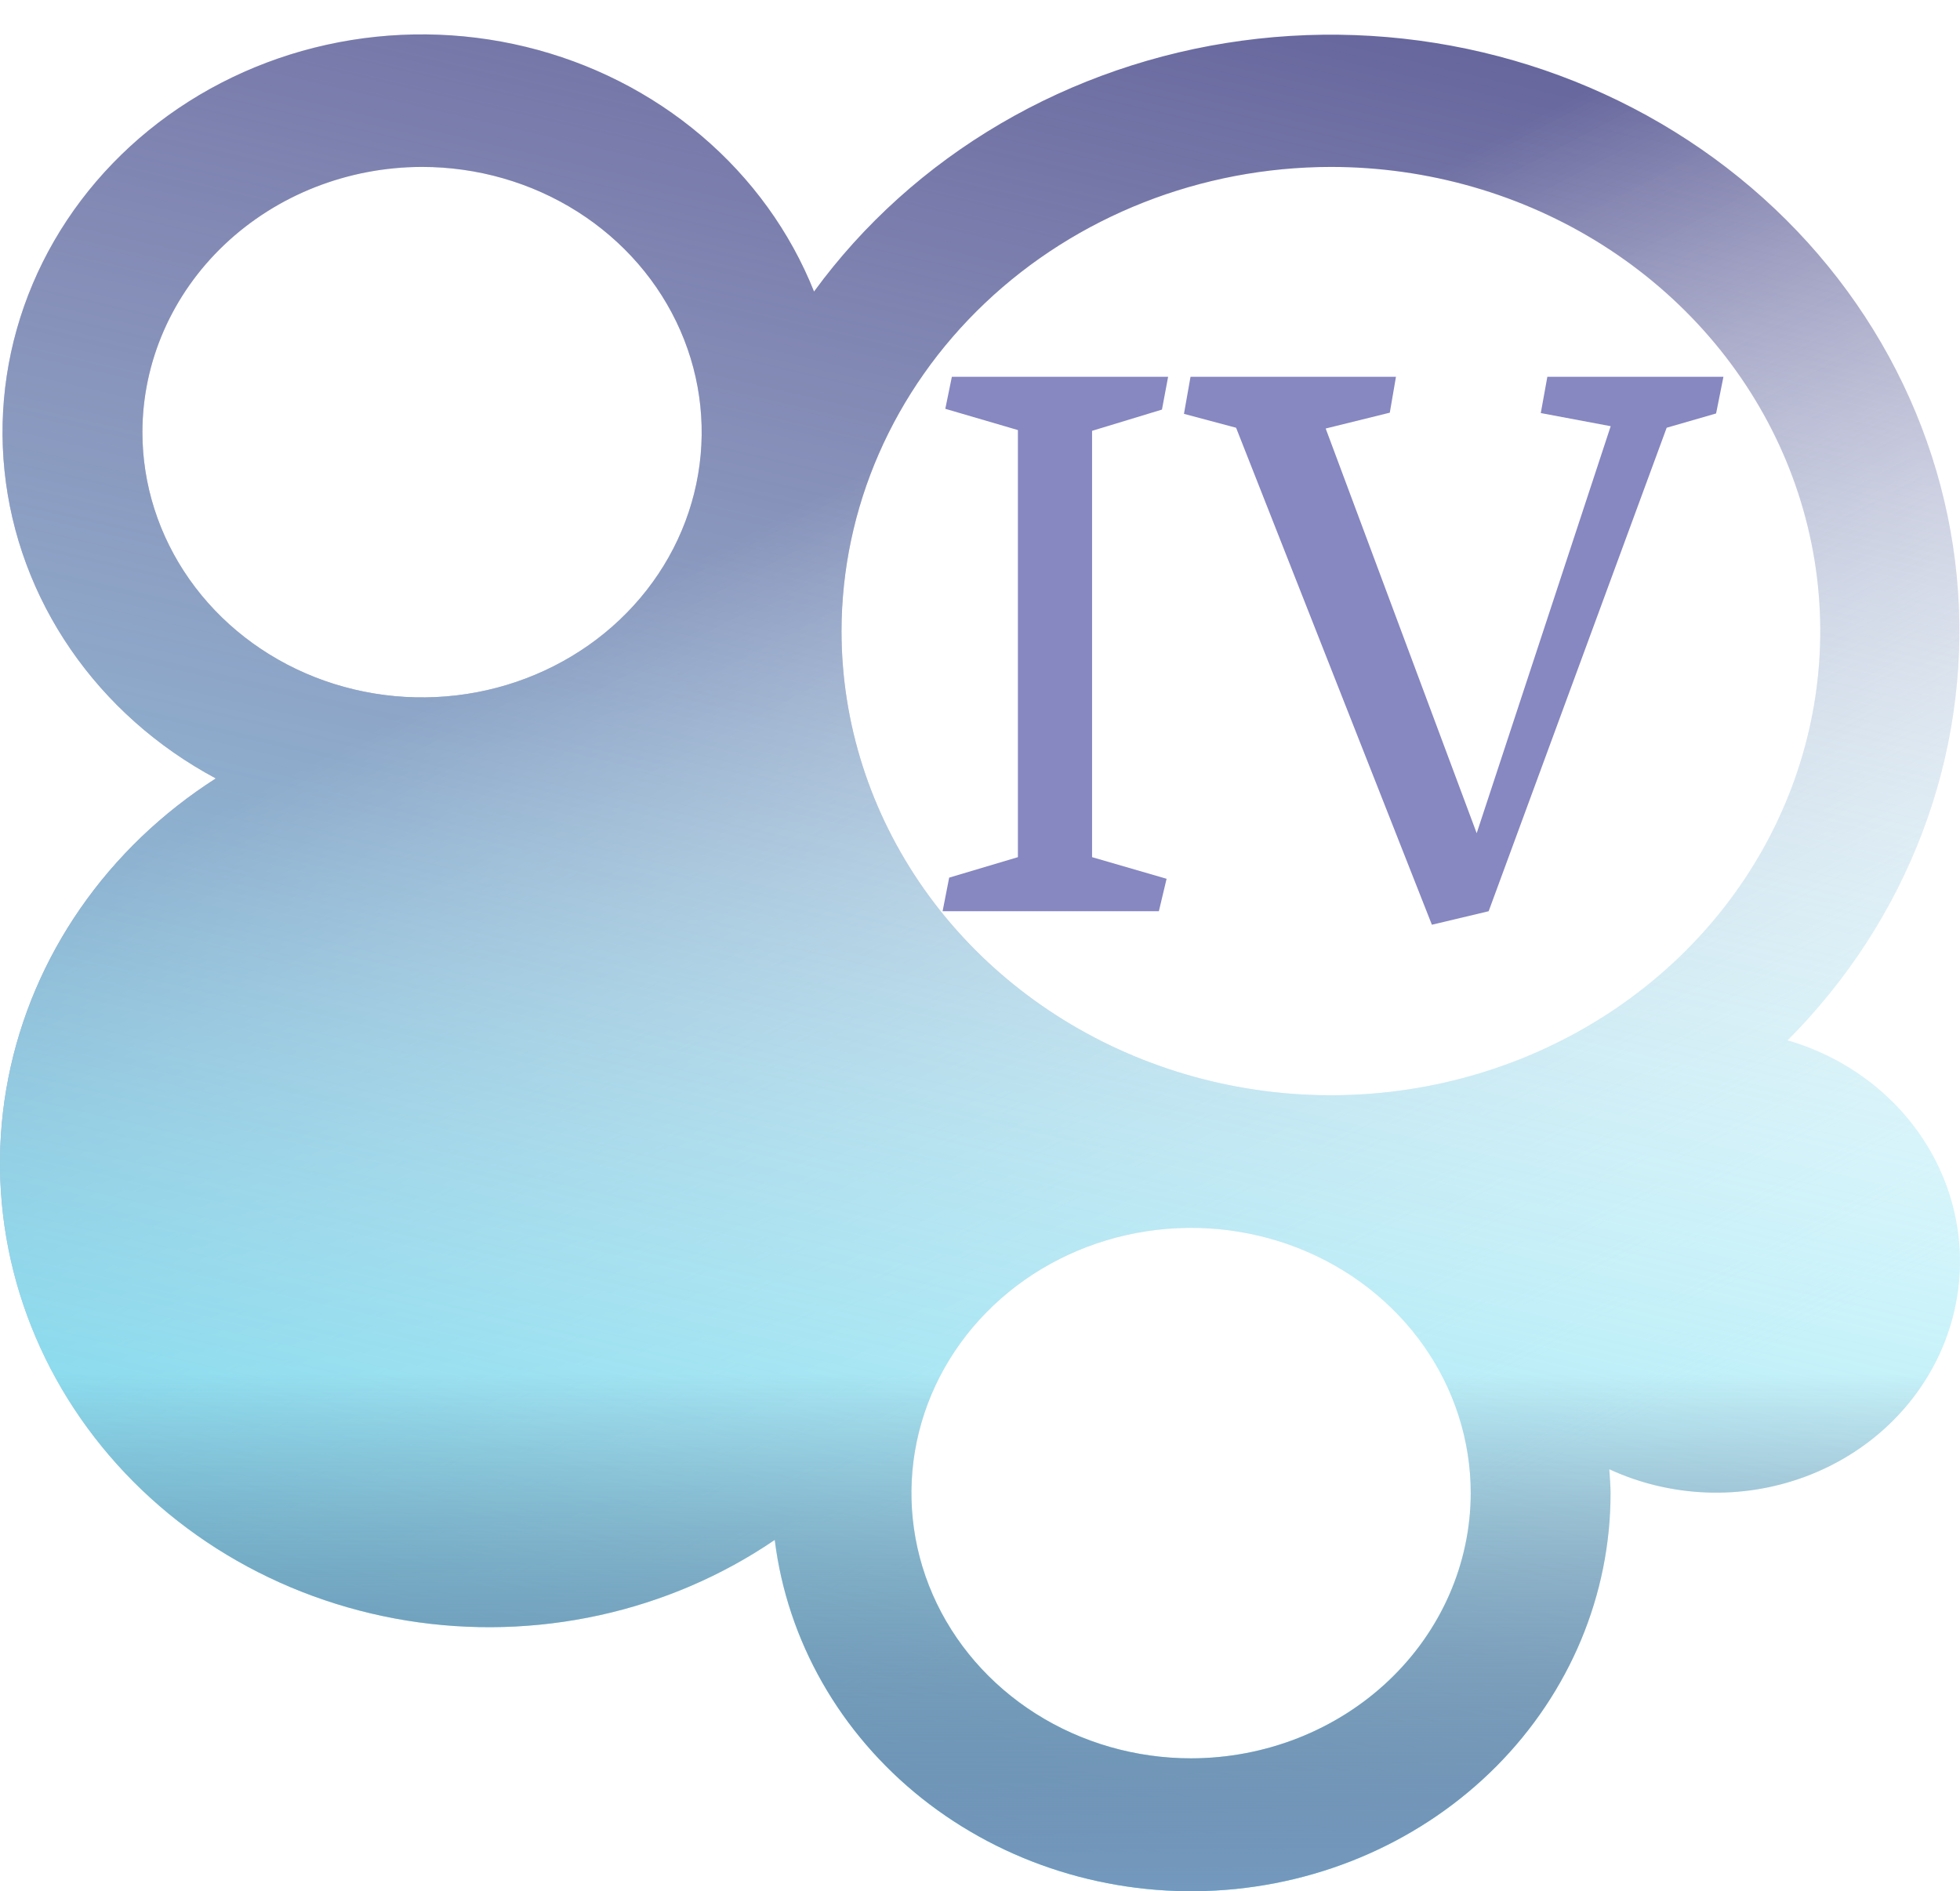 <svg width="114" height="110" viewBox="0 0 114 110" fill="none" xmlns="http://www.w3.org/2000/svg">
<path d="M103.971 60.51C107.43 57.04 110.096 52.93 111.802 48.438C113.508 43.945 114.217 39.166 113.885 34.402C113.553 29.637 112.186 24.989 109.872 20.748C107.557 16.508 104.344 12.766 100.433 9.758C96.523 6.751 91.999 4.542 87.147 3.27C82.294 1.998 77.216 1.69 72.233 2.366C67.249 3.042 62.466 4.687 58.184 7.198C53.901 9.71 50.212 13.033 47.347 16.959C45.963 13.483 43.716 10.373 40.796 7.895C37.877 5.416 34.37 3.641 30.574 2.721C26.777 1.8 22.803 1.761 18.987 2.606C15.172 3.451 11.627 5.156 8.653 7.577C5.679 9.997 3.364 13.061 1.904 16.51C0.444 19.959 -0.118 23.691 0.264 27.389C0.647 31.088 1.964 34.645 4.104 37.758C6.244 40.872 9.143 43.45 12.556 45.276C9.427 47.275 6.748 49.845 4.676 52.835C2.603 55.826 1.179 59.177 0.485 62.695C-0.209 66.212 -0.158 69.826 0.634 73.324C1.427 76.823 2.945 80.138 5.101 83.075C7.256 86.011 10.006 88.513 13.19 90.432C16.374 92.352 19.929 93.651 23.648 94.256C27.367 94.86 31.175 94.756 34.852 93.951C38.528 93.147 41.999 91.656 45.062 89.567C45.788 95.43 48.85 100.807 53.621 104.599C58.392 108.39 64.51 110.308 70.723 109.96C76.936 109.612 82.774 107.024 87.041 102.727C91.308 98.429 93.681 92.747 93.675 86.844C93.675 86.374 93.63 85.919 93.602 85.456C95.359 86.269 97.275 86.729 99.229 86.807C101.183 86.884 103.133 86.577 104.956 85.905C106.779 85.234 108.436 84.211 109.822 82.903C111.209 81.594 112.295 80.028 113.012 78.302C113.729 76.577 114.062 74.729 113.99 72.875C113.918 71.022 113.443 69.202 112.594 67.531C111.745 65.86 110.54 64.374 109.056 63.165C107.572 61.957 105.841 61.053 103.971 60.51ZM77.41 9.709C83.039 9.709 88.543 11.292 93.224 14.259C97.904 17.225 101.553 21.442 103.707 26.375C105.861 31.308 106.425 36.736 105.327 41.973C104.229 47.21 101.518 52.021 97.537 55.796C93.556 59.572 88.484 62.143 82.963 63.185C77.441 64.227 71.718 63.692 66.517 61.648C61.316 59.605 56.87 56.145 53.742 51.705C50.615 47.265 48.945 42.046 48.945 36.706C48.954 29.549 51.956 22.686 57.292 17.625C62.628 12.564 69.863 9.717 77.41 9.709ZM24.547 9.709C27.764 9.709 30.909 10.614 33.584 12.309C36.259 14.004 38.343 16.413 39.575 19.232C40.806 22.051 41.128 25.153 40.5 28.145C39.873 31.138 38.324 33.887 36.049 36.044C33.774 38.202 30.876 39.671 27.721 40.267C24.566 40.862 21.295 40.556 18.323 39.389C15.351 38.221 12.811 36.244 11.023 33.707C9.236 31.17 8.282 28.187 8.282 25.136C8.288 21.046 10.003 17.125 13.052 14.233C16.101 11.341 20.235 9.714 24.547 9.709ZM69.277 102.271C66.06 102.271 62.915 101.367 60.24 99.671C57.566 97.976 55.481 95.567 54.25 92.748C53.019 89.929 52.697 86.827 53.324 83.835C53.952 80.842 55.501 78.093 57.776 75.936C60.05 73.778 62.949 72.309 66.104 71.714C69.259 71.118 72.529 71.424 75.501 72.591C78.474 73.759 81.014 75.736 82.801 78.273C84.588 80.81 85.542 83.793 85.542 86.844C85.537 90.934 83.821 94.855 80.772 97.747C77.723 100.639 73.589 102.266 69.277 102.271Z" fill="url(#paint0_linear)"/>
<path d="M103.971 60.51C107.43 57.04 110.096 52.93 111.802 48.438C113.508 43.945 114.217 39.166 113.885 34.402C113.553 29.637 112.186 24.989 109.872 20.748C107.557 16.508 104.344 12.766 100.433 9.758C96.523 6.751 91.999 4.542 87.147 3.27C82.294 1.998 77.216 1.69 72.233 2.366C67.249 3.042 62.466 4.687 58.184 7.198C53.901 9.71 50.212 13.033 47.347 16.959C45.963 13.483 43.716 10.373 40.796 7.895C37.877 5.416 34.37 3.641 30.574 2.721C26.777 1.8 22.803 1.761 18.987 2.606C15.172 3.451 11.627 5.156 8.653 7.577C5.679 9.997 3.364 13.061 1.904 16.51C0.444 19.959 -0.118 23.691 0.264 27.389C0.647 31.088 1.964 34.645 4.104 37.758C6.244 40.872 9.143 43.45 12.556 45.276C9.427 47.275 6.748 49.845 4.676 52.835C2.603 55.826 1.179 59.177 0.485 62.695C-0.209 66.212 -0.158 69.826 0.634 73.324C1.427 76.823 2.945 80.138 5.101 83.075C7.256 86.011 10.006 88.513 13.19 90.432C16.374 92.352 19.929 93.651 23.648 94.256C27.367 94.86 31.175 94.756 34.852 93.951C38.528 93.147 41.999 91.656 45.062 89.567C45.788 95.43 48.85 100.807 53.621 104.599C58.392 108.39 64.51 110.308 70.723 109.96C76.936 109.612 82.774 107.024 87.041 102.727C91.308 98.429 93.681 92.747 93.675 86.844C93.675 86.374 93.63 85.919 93.602 85.456C95.359 86.269 97.275 86.729 99.229 86.807C101.183 86.884 103.133 86.577 104.956 85.905C106.779 85.234 108.436 84.211 109.822 82.903C111.209 81.594 112.295 80.028 113.012 78.302C113.729 76.577 114.062 74.729 113.99 72.875C113.918 71.022 113.443 69.202 112.594 67.531C111.745 65.86 110.54 64.374 109.056 63.165C107.572 61.957 105.841 61.053 103.971 60.51ZM77.41 9.709C83.039 9.709 88.543 11.292 93.224 14.259C97.904 17.225 101.553 21.442 103.707 26.375C105.861 31.308 106.425 36.736 105.327 41.973C104.229 47.21 101.518 52.021 97.537 55.796C93.556 59.572 88.484 62.143 82.963 63.185C77.441 64.227 71.718 63.692 66.517 61.648C61.316 59.605 56.87 56.145 53.742 51.705C50.615 47.265 48.945 42.046 48.945 36.706C48.954 29.549 51.956 22.686 57.292 17.625C62.628 12.564 69.863 9.717 77.41 9.709ZM24.547 9.709C27.764 9.709 30.909 10.614 33.584 12.309C36.259 14.004 38.343 16.413 39.575 19.232C40.806 22.051 41.128 25.153 40.5 28.145C39.873 31.138 38.324 33.887 36.049 36.044C33.774 38.202 30.876 39.671 27.721 40.267C24.566 40.862 21.295 40.556 18.323 39.389C15.351 38.221 12.811 36.244 11.023 33.707C9.236 31.17 8.282 28.187 8.282 25.136C8.288 21.046 10.003 17.125 13.052 14.233C16.101 11.341 20.235 9.714 24.547 9.709ZM69.277 102.271C66.06 102.271 62.915 101.367 60.24 99.671C57.566 97.976 55.481 95.567 54.25 92.748C53.019 89.929 52.697 86.827 53.324 83.835C53.952 80.842 55.501 78.093 57.776 75.936C60.05 73.778 62.949 72.309 66.104 71.714C69.259 71.118 72.529 71.424 75.501 72.591C78.474 73.759 81.014 75.736 82.801 78.273C84.588 80.81 85.542 83.793 85.542 86.844C85.537 90.934 83.821 94.855 80.772 97.747C77.723 100.639 73.589 102.266 69.277 102.271Z" fill="url(#paint1_linear)"/>
<path d="M103.971 60.51C107.43 57.04 110.096 52.93 111.802 48.438C113.508 43.945 114.217 39.166 113.885 34.402C113.553 29.637 112.186 24.989 109.872 20.748C107.557 16.508 104.344 12.766 100.433 9.758C96.523 6.751 91.999 4.542 87.147 3.27C82.294 1.998 77.216 1.69 72.233 2.366C67.249 3.042 62.466 4.687 58.184 7.198C53.901 9.71 50.212 13.033 47.347 16.959C45.963 13.483 43.716 10.373 40.796 7.895C37.877 5.416 34.37 3.641 30.574 2.721C26.777 1.8 22.803 1.761 18.987 2.606C15.172 3.451 11.627 5.156 8.653 7.577C5.679 9.997 3.364 13.061 1.904 16.51C0.444 19.959 -0.118 23.691 0.264 27.389C0.647 31.088 1.964 34.645 4.104 37.758C6.244 40.872 9.143 43.45 12.556 45.276C9.427 47.275 6.748 49.845 4.676 52.835C2.603 55.826 1.179 59.177 0.485 62.695C-0.209 66.212 -0.158 69.826 0.634 73.324C1.427 76.823 2.945 80.138 5.101 83.075C7.256 86.011 10.006 88.513 13.19 90.432C16.374 92.352 19.929 93.651 23.648 94.256C27.367 94.86 31.175 94.756 34.852 93.951C38.528 93.147 41.999 91.656 45.062 89.567C45.788 95.43 48.85 100.807 53.621 104.599C58.392 108.39 64.51 110.308 70.723 109.96C76.936 109.612 82.774 107.024 87.041 102.727C91.308 98.429 93.681 92.747 93.675 86.844C93.675 86.374 93.63 85.919 93.602 85.456C95.359 86.269 97.275 86.729 99.229 86.807C101.183 86.884 103.133 86.577 104.956 85.905C106.779 85.234 108.436 84.211 109.822 82.903C111.209 81.594 112.295 80.028 113.012 78.302C113.729 76.577 114.062 74.729 113.99 72.875C113.918 71.022 113.443 69.202 112.594 67.531C111.745 65.86 110.54 64.374 109.056 63.165C107.572 61.957 105.841 61.053 103.971 60.51ZM77.41 9.709C83.039 9.709 88.543 11.292 93.224 14.259C97.904 17.225 101.553 21.442 103.707 26.375C105.861 31.308 106.425 36.736 105.327 41.973C104.229 47.21 101.518 52.021 97.537 55.796C93.556 59.572 88.484 62.143 82.963 63.185C77.441 64.227 71.718 63.692 66.517 61.648C61.316 59.605 56.87 56.145 53.742 51.705C50.615 47.265 48.945 42.046 48.945 36.706C48.954 29.549 51.956 22.686 57.292 17.625C62.628 12.564 69.863 9.717 77.41 9.709ZM24.547 9.709C27.764 9.709 30.909 10.614 33.584 12.309C36.259 14.004 38.343 16.413 39.575 19.232C40.806 22.051 41.128 25.153 40.5 28.145C39.873 31.138 38.324 33.887 36.049 36.044C33.774 38.202 30.876 39.671 27.721 40.267C24.566 40.862 21.295 40.556 18.323 39.389C15.351 38.221 12.811 36.244 11.023 33.707C9.236 31.17 8.282 28.187 8.282 25.136C8.288 21.046 10.003 17.125 13.052 14.233C16.101 11.341 20.235 9.714 24.547 9.709ZM69.277 102.271C66.06 102.271 62.915 101.367 60.24 99.671C57.566 97.976 55.481 95.567 54.25 92.748C53.019 89.929 52.697 86.827 53.324 83.835C53.952 80.842 55.501 78.093 57.776 75.936C60.05 73.778 62.949 72.309 66.104 71.714C69.259 71.118 72.529 71.424 75.501 72.591C78.474 73.759 81.014 75.736 82.801 78.273C84.588 80.81 85.542 83.793 85.542 86.844C85.537 90.934 83.821 94.855 80.772 97.747C77.723 100.639 73.589 102.266 69.277 102.271Z" fill="url(#paint2_linear)"/>
<g filter="url(#filter0_d)">
<path d="M59.205 48.855V24.014L54.982 22.778L55.364 20.914H67.942L67.583 22.823L63.518 24.059V48.855L67.853 50.113L67.403 52H54.825L55.207 50.046L59.205 48.855ZM93.683 23.789L89.617 23.025L89.999 20.914H100.241L99.814 23.048L96.939 23.879L86.585 52L83.283 52.786L71.895 23.879L68.863 23.07L69.245 20.914H81.194L80.835 23.003L77.106 23.924L85.889 47.463L93.683 23.789Z" fill="#8787C1"/>
</g>
<defs>
<filter id="filter0_d" x="53.825" y="20.914" width="47.416" height="33.872" filterUnits="userSpaceOnUse" color-interpolation-filters="sRGB">
<feFlood flood-opacity="0" result="BackgroundImageFix"/>
<feColorMatrix in="SourceAlpha" type="matrix" values="0 0 0 0 0 0 0 0 0 0 0 0 0 0 0 0 0 0 127 0"/>
<feOffset dy="1"/>
<feGaussianBlur stdDeviation="0.5"/>
<feColorMatrix type="matrix" values="0 0 0 0 0.973 0 0 0 0 0.494 0 0 0 0 0.227 0 0 0 1 0"/>
<feBlend mode="difference" in2="BackgroundImageFix" result="effect1_dropShadow"/>
<feBlend mode="normal" in="SourceGraphic" in2="effect1_dropShadow" result="shape"/>
</filter>
<linearGradient id="paint0_linear" x1="0" y1="2" x2="57" y2="110" gradientUnits="userSpaceOnUse">
<stop offset="0.376" stop-color="#64649C"/>
<stop offset="1" stop-color="white" stop-opacity="0"/>
</linearGradient>
<linearGradient id="paint1_linear" x1="88.5" y1="-34.5" x2="55.076" y2="109.554" gradientUnits="userSpaceOnUse">
<stop offset="0.238" stop-color="white" stop-opacity="0"/>
<stop offset="1" stop-color="#70DDF1"/>
</linearGradient>
<linearGradient id="paint2_linear" x1="57" y1="56" x2="57" y2="110" gradientUnits="userSpaceOnUse">
<stop offset="0.443" stop-color="#4D2A54" stop-opacity="0"/>
<stop offset="1" stop-color="#7499BE"/>
</linearGradient>
</defs>
</svg>
